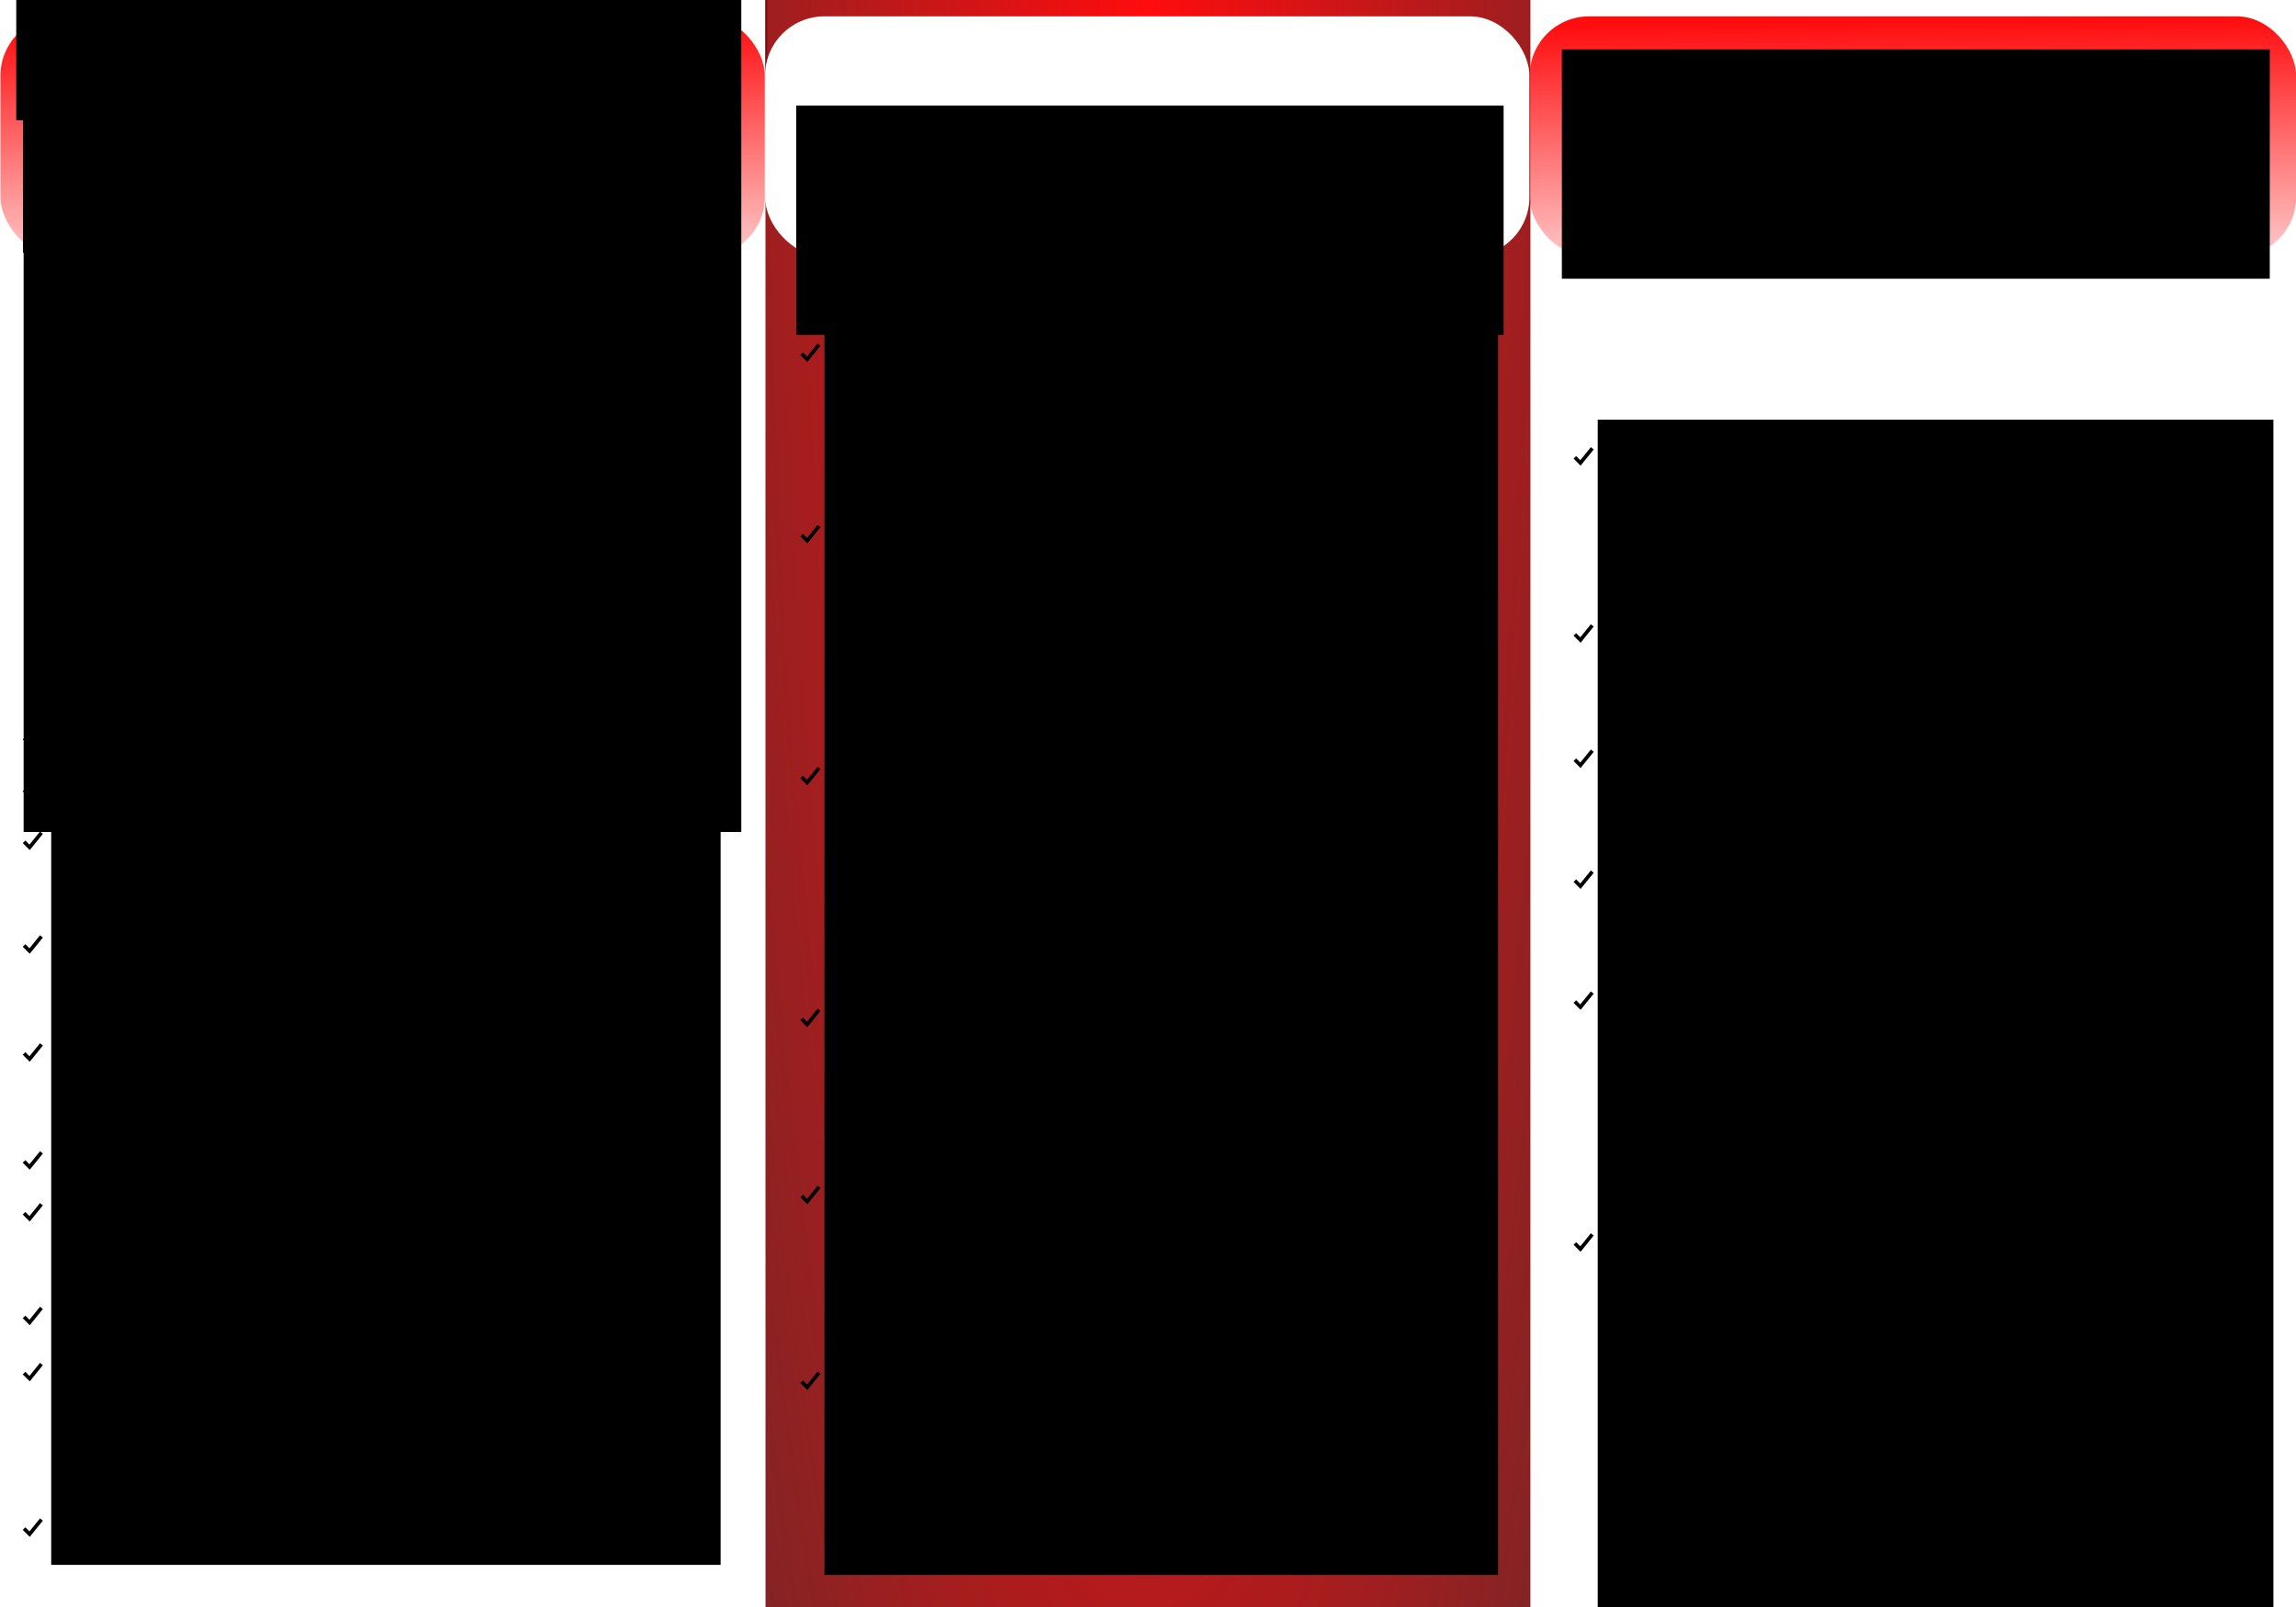 <?xml version="1.0" encoding="UTF-8" standalone="no"?>
<!-- Created with Inkscape (http://www.inkscape.org/) -->

<svg
   xmlns:dc="http://purl.org/dc/elements/1.1/"
   xmlns:cc="http://creativecommons.org/ns#"
   xmlns:rdf="http://www.w3.org/1999/02/22-rdf-syntax-ns#"
   xmlns:svg="http://www.w3.org/2000/svg"
   xmlns="http://www.w3.org/2000/svg"
   xmlns:xlink="http://www.w3.org/1999/xlink"
   xmlns:sodipodi="http://sodipodi.sourceforge.net/DTD/sodipodi-0.dtd"
   xmlns:inkscape="http://www.inkscape.org/namespaces/inkscape"
   width="1062.992"
   height="744.094"
   id="svg2"
   version="1.1"
   inkscape:version="0.48.5 r10040"
   sodipodi:docname="Serviço - cáritas (dentro).svg"
   inkscape:export-filename="/home/rocha/Documentos/Igreja/SPM/Folder2 - SPM.png"
   inkscape:export-xdpi="156"
   inkscape:export-ydpi="156">
  <rect width="100%" height="100%" fill="#333333" stroke="none"/>
  <defs
     id="defs4">
    <linearGradient
       inkscape:collect="always"
       id="linearGradient3907">
      <stop
         style="stop-color:#ff0c0e;stop-opacity:1;"
         offset="0"
         id="stop3909" />
      <stop
         style="stop-color:#ff0c0e;stop-opacity:0;"
         offset="1"
         id="stop3911" />
    </linearGradient>
    <linearGradient
       inkscape:collect="always"
       id="linearGradient3274">
      <stop
         style="stop-color:#a0ff0d;stop-opacity:1;"
         offset="0"
         id="stop3276" />
      <stop
         style="stop-color:#a0ff0d;stop-opacity:0;"
         offset="1"
         id="stop3278" />
    </linearGradient>
    <clipPath
       clipPathUnits="userSpaceOnUse"
       id="clipPath4815">
      <rect
         style="fill:#1d3d2e;fill-opacity:1;fill-rule:nonzero;stroke:#1d3d2e;stroke-width:1;stroke-miterlimit:1;stroke-opacity:0;stroke-dasharray:none"
         id="rect4817"
         width="26.307"
         height="26.708"
         x="-505.264"
         y="-182.538"
         transform="matrix(0.653,-0.757,-0.757,-0.653,0,0)" />
    </clipPath>
    <clipPath
       clipPathUnits="userSpaceOnUse"
       id="clipPath4821">
      <rect
         style="fill:#1d3d2e;fill-opacity:1;fill-rule:nonzero;stroke:#1d3d2e;stroke-width:1;stroke-miterlimit:1;stroke-opacity:0;stroke-dasharray:none"
         id="rect4823"
         width="32.13"
         height="28.917"
         x="-408.783"
         y="-331.01"
         transform="matrix(0.863,-0.504,-0.504,-0.863,0,0)" />
    </clipPath>
    <clipPath
       clipPathUnits="userSpaceOnUse"
       id="clipPath4858">
      <path
         style="fill:#1d3d2e;fill-opacity:1;fill-rule:nonzero;stroke:#1d3d2e;stroke-width:1;stroke-miterlimit:1;stroke-opacity:0"
         d="m -167.978,485.612 -1.257,-6.174 c -4.164,-4.604 -9.376,-9.652 -15.854,-20.876 l -28.077,5.714 5.967,29.318 z"
         id="path4860"
         inkscape:connector-curvature="0"
         sodipodi:nodetypes="cccccc" />
    </clipPath>
    <linearGradient
       inkscape:collect="always"
       xlink:href="#linearGradient3274"
       id="linearGradient3280"
       x1="184.374"
       y1="1039.378"
       x2="186.971"
       y2="296.689"
       gradientUnits="userSpaceOnUse"
       gradientTransform="matrix(0.971,0,0,0.999,0.002,1.301)" />
    <radialGradient
       inkscape:collect="always"
       xlink:href="#linearGradient3907"
       id="radialGradient3937"
       cx="886.039"
       cy="504.575"
       fx="886.039"
       fy="504.575"
       r="177.165"
       gradientTransform="matrix(-0.008,11.206,-2.1,-0.001,1598.154,-9617.316)"
       gradientUnits="userSpaceOnUse" />
    <linearGradient
       inkscape:collect="always"
       xlink:href="#linearGradient3907"
       id="linearGradient3115"
       gradientUnits="userSpaceOnUse"
       x1="521.642"
       y1="318.098"
       x2="523.009"
       y2="458.935"
       gradientTransform="translate(-354,0)" />
    <linearGradient
       inkscape:collect="always"
       xlink:href="#linearGradient3907"
       id="linearGradient3117"
       gradientUnits="userSpaceOnUse"
       x1="521.642"
       y1="318.098"
       x2="523.009"
       y2="458.935"
       gradientTransform="matrix(1.003,0,0,1,353.032,0)" />
  </defs>
  <sodipodi:namedview
     id="base"
     pagecolor="#ffffff"
     bordercolor="#666666"
     borderopacity="1.0"
     inkscape:pageopacity="0.0"
     inkscape:pageshadow="2"
     inkscape:zoom="0.73134456"
     inkscape:cx="393.6621"
     inkscape:cy="399.68282"
     inkscape:document-units="px"
     inkscape:current-layer="layer1"
     showgrid="false"
     width="1100.36px"
     showguides="true"
     inkscape:guide-bbox="true"
     inkscape:window-width="1366"
     inkscape:window-height="716"
     inkscape:window-x="0"
     inkscape:window-y="24"
     inkscape:window-maximized="1"
     units="mm" />
  <g
     inkscape:label="Camada 1"
     inkscape:groupmode="layer"
     id="layer1"
     transform="translate(0,-308.268)">
    <rect
       y="-1052.362"
       x="708.661"
       height="744.094"
       width="354.331"
       id="rect5213"
       style="fill:#ff0c0e;fill-opacity:1;stroke:none"
       transform="scale(1,-1)" />
    <rect
       style="fill:#ffffff;fill-opacity:1;stroke:none"
       id="rect3685"
       width="354.331"
       height="744.094"
       x="708.661"
       y="308.268" />
    <rect
       y="308.268"
       x="0"
       height="744.094"
       width="354.331"
       id="rect3407"
       style="fill:#ffffff;fill-opacity:1;stroke:none" />
    <rect
       style="fill:#ffffff;stroke:none;fill-opacity:1"
       id="rect3008"
       width="354.331"
       height="744.094"
       x="0"
       y="308.268" />
    <flowRoot
       xml:space="preserve"
       id="flowRoot4214"
       style="font-size:14px;font-style:normal;font-weight:normal;line-height:125%;letter-spacing:0px;word-spacing:0px;fill:#000000;fill-opacity:1;stroke:none;font-family:Sans"><flowRegion
         id="flowRegion4216"><rect
           id="rect4218"
           width="349.946"
           height="140.768"
           x="5.262"
           y="245.078"
           style="font-size:14px" /></flowRegion><flowPara
         id="flowPara4220" /></flowRoot>    <rect
       style="fill:#ffffff;fill-opacity:1;stroke:none"
       id="rect5237"
       width="354.331"
       height="744.094"
       x="0"
       y="-1052.362"
       transform="scale(1,-1)" />
    <rect
       y="308.268"
       x="708.661"
       height="744.094"
       width="354.331"
       id="rect3689"
       style="fill:#ffffff;fill-opacity:1;stroke:none" />
    <rect
       y="308.268"
       x="354.331"
       height="744.094"
       width="354.331"
       id="rect3010"
       style="fill:url(#radialGradient3937);fill-opacity:1;stroke:none" />
    <rect
       style="fill:#ffffff;fill-opacity:1;stroke:none"
       id="rect3691"
       width="354.331"
       height="744.094"
       x="708.661"
       y="308.268" />
    <rect
       style="fill:#ffffff;fill-opacity:1;fill-rule:evenodd;stroke:none"
       id="rect4157"
       width="353.872"
       height="111.168"
       x="354.211"
       y="315.841"
       ry="27.457" />
    <rect
       ry="27.457"
       y="315.841"
       x="0.212"
       height="111.168"
       width="353.872"
       id="rect5469"
       style="fill:#ffffff;fill-opacity:1;fill-rule:evenodd;stroke:none" />
    <rect
       style="fill:url(#linearGradient3115);fill-opacity:1;fill-rule:evenodd;stroke:none"
       id="rect3113"
       width="353.872"
       height="111.168"
       x="0.211"
       y="315.841"
       ry="27.457" />
    <flowRoot
       xml:space="preserve"
       id="flowRoot3184"
       style="font-size:8px;font-style:normal;font-weight:normal;line-height:125%;letter-spacing:0px;word-spacing:0px;fill:#000000;fill-opacity:1;stroke:none;font-family:Sans;text-anchor:middle;text-align:center"
       transform="matrix(1.276,0,0,1.276,-3.307,304.848)"><flowRegion
         id="flowRegion3186"><rect
           id="rect3188"
           width="256.65"
           height="83.221"
           x="10.939"
           y="11.198"
           style="text-align:center;text-anchor:middle;fill:#000000;fill-opacity:1" /></flowRegion><flowPara
         id="flowPara3192"
         style="font-size:15.677px;text-anchor:middle;text-align:center;-inkscape-font-specification:Arial Bold;font-family:Arial;font-weight:bold;font-style:normal;font-stretch:normal;font-variant:normal;fill:#000000;fill-opacity:1">SERVIÇO DE PROTEÇÃO SOCIAL ESPECIAL PARA PESSOAS COM DEFICIÊNCIA, IDOSAS E</flowPara><flowPara
         id="flowPara3194"
         style="font-size:15.677px;text-anchor:middle;text-align:center;-inkscape-font-specification:Arial Bold;font-family:Arial;font-weight:bold;font-style:normal;font-stretch:normal;font-variant:normal;fill:#000000;fill-opacity:1">SUAS FAMÍLIAS</flowPara></flowRoot>    <flowRoot
       xml:space="preserve"
       id="flowRoot3223"
       style="fill:black;stroke:none;stroke-opacity:1;stroke-width:1px;stroke-linejoin:miter;stroke-linecap:butt;fill-opacity:1;font-family:Sans;font-style:normal;font-weight:normal;font-size:8px;line-height:125%;letter-spacing:0px;word-spacing:0px"><flowRegion
         id="flowRegion3225"><rect
           id="rect3227"
           width="332.265"
           height="552.407"
           x="10.939"
           y="141.096" /></flowRegion><flowPara
         id="flowPara3229" /></flowRoot>    <flowRoot
       xml:space="preserve"
       id="flowRoot3267"
       style="fill:black;stroke:none;stroke-opacity:1;stroke-width:1px;stroke-linejoin:miter;stroke-linecap:butt;fill-opacity:1;font-family:Sans;font-style:normal;font-weight:normal;font-size:8px;line-height:125%;letter-spacing:0px;word-spacing:0px"><flowRegion
         id="flowRegion3269"><rect
           id="rect3271"
           width="326.795"
           height="186.643"
           x="12.99"
           y="151.351" /></flowRegion><flowPara
         id="flowPara3273" /></flowRoot>    <flowRoot
       xml:space="preserve"
       id="flowRoot3275"
       style="fill:black;stroke:none;stroke-opacity:1;stroke-width:1px;stroke-linejoin:miter;stroke-linecap:butt;fill-opacity:1;font-family:Sans;font-style:normal;font-weight:normal;font-size:8px;line-height:125%;letter-spacing:0px;word-spacing:0px"><flowRegion
         id="flowRegion3277"><rect
           id="rect3279"
           width="330.214"
           height="217.408"
           x="7.52"
           y="146.565" /></flowRegion><flowPara
         id="flowPara3281" /></flowRoot>    <flowRoot
       xml:space="preserve"
       id="flowRoot3283"
       style="font-size:14px;font-style:normal;font-variant:normal;font-weight:normal;font-stretch:normal;text-align:justify;line-height:150%;letter-spacing:0px;word-spacing:0px;writing-mode:lr-tb;text-anchor:start;fill:#000000;fill-opacity:1;stroke:none;font-family:Arial;-inkscape-font-specification:Arial"
       transform="translate(0,282.268)"><flowRegion
         id="flowRegion3285"><rect
           id="rect3287"
           width="326.112"
           height="212.724"
           x="15.041"
           y="149.983"
           style="font-size:14px;font-style:normal;font-variant:normal;font-weight:normal;font-stretch:normal;text-align:justify;line-height:150%;writing-mode:lr-tb;text-anchor:start;font-family:Arial;-inkscape-font-specification:Arial" /></flowRegion><flowPara
         id="flowPara3289"
         style="font-size:16px;font-style:normal;font-variant:normal;font-weight:normal;font-stretch:normal;text-align:justify;line-height:150%;writing-mode:lr-tb;text-anchor:start;font-family:Arial;-inkscape-font-specification:Arial">    Trata-se de um serviço da Política de Assistência Social - Proteção Social Especial de Média Complexidade, que oferta atendimento e acompanhamento especializado às famílias de pessoas com deficiências e pessoas idosas com algum grau de dependência, que tiveram suas limitações agravadas por violação de direitos, tais como:</flowPara><flowPara
         style="font-size:16px;font-style:normal;font-variant:normal;font-weight:normal;font-stretch:normal;text-align:justify;line-height:150%;writing-mode:lr-tb;text-anchor:start;font-family:Arial;-inkscape-font-specification:Arial"
         id="flowPara3291" /><flowPara
         style="font-size:14px;font-style:normal;font-variant:normal;font-weight:normal;font-stretch:normal;text-align:justify;line-height:150%;writing-mode:lr-tb;text-anchor:start;font-family:Arial;-inkscape-font-specification:Arial"
         id="flowPara3293" /></flowRoot>    <flowRoot
       xml:space="preserve"
       id="flowRoot4065"
       style="fill:black;stroke:none;stroke-opacity:1;stroke-width:1px;stroke-linejoin:miter;stroke-linecap:butt;fill-opacity:1;font-family:Sans;font-style:normal;font-weight:normal;font-size:8px;line-height:125%;letter-spacing:0px;word-spacing:0px"><flowRegion
         id="flowRegion4067"><rect
           id="rect4069"
           width="279.622"
           height="425.928"
           x="47.173"
           y="271.677" /></flowRegion><flowPara
         id="flowPara4071" /></flowRoot>    <flowRoot
       xml:space="preserve"
       id="flowRoot4073"
       style="font-size:14px;font-style:normal;font-variant:normal;font-weight:normal;font-stretch:normal;text-align:justify;line-height:175%;letter-spacing:0px;word-spacing:0px;writing-mode:lr-tb;text-anchor:start;fill:#000000;fill-opacity:1;stroke:none;font-family:Arial;-inkscape-font-specification:Arial"
       transform="translate(-18,364.268)"><flowRegion
         id="flowRegion4075"><rect
           id="rect4077"
           width="309.928"
           height="398.275"
           x="41.704"
           y="270.31"
           style="font-size:14px;font-style:normal;font-variant:normal;font-weight:normal;font-stretch:normal;text-align:justify;line-height:175%;writing-mode:lr-tb;text-anchor:start;font-family:Arial;-inkscape-font-specification:Arial" /></flowRegion><flowPara
         id="flowPara4097"
         style="font-size:14px">Exploração da imagem;</flowPara><flowPara
         id="flowPara4099"
         style="font-size:14px">Isolamento, confinamento;</flowPara><flowPara
         id="flowPara4101"
         style="font-size:14px">Atitudes discriminatórias e preconceituosas no âmbito familiar e/ou comunitário;</flowPara><flowPara
         id="flowPara3119">Desvalorização da potencialidade/capacidade da pessoa;</flowPara><flowPara
         id="flowPara3121">Violência física, psicológica, patrimonial/financeira e sexual;</flowPara><flowPara
         id="flowPara3125">Ausência de cuidador(a);</flowPara><flowPara
         id="flowPara4103">Falta e/ou dificuldades por parte do(a) cuidador(a) para prestar os cuidados adequados;</flowPara><flowPara
         id="flowPara4105">Alto grau de estresse do(a) cuidador(a);</flowPara><flowPara
         id="flowPara4111">Cuidador(a) com algum grau de limitação pessoal que fragiliza as relações de cuidados (saúde, idade, etc);</flowPara><flowPara
         id="flowPara4113">Outras situações de violação de direitos;</flowPara></flowRoot>    <flowRoot
       transform="matrix(1.276,0,0,1.276,354.693,342.848)"
       style="font-size:8px;font-style:normal;font-weight:normal;text-align:center;line-height:125%;letter-spacing:0px;word-spacing:0px;text-anchor:middle;fill:#000000;fill-opacity:1;stroke:none;font-family:Sans"
       id="flowRoot4159"
       xml:space="preserve"><flowRegion
         id="flowRegion4161"><rect
           style="text-align:center;text-anchor:middle;fill:#000000;fill-opacity:1"
           y="11.198"
           x="10.939"
           height="83.221"
           width="256.65"
           id="rect4163" /></flowRegion><flowPara
         style="font-size:15.677px;font-style:normal;font-variant:normal;font-weight:bold;font-stretch:normal;text-align:center;text-anchor:middle;fill:#000000;fill-opacity:1;font-family:Arial;-inkscape-font-specification:Arial Bold"
         id="flowPara4167">OBJETIVOS DO SERVIÇO</flowPara></flowRoot>    <flowRoot
       transform="translate(340,184.268)"
       style="font-size:14px;font-style:normal;font-variant:normal;font-weight:normal;font-stretch:normal;text-align:justify;line-height:175%;letter-spacing:0px;word-spacing:0px;writing-mode:lr-tb;text-anchor:start;fill:#000000;fill-opacity:1;stroke:none;font-family:Arial;-inkscape-font-specification:Arial"
       id="flowRoot4171"
       xml:space="preserve"><flowRegion
         id="flowRegion4173"><rect
           style="font-size:14px;font-style:normal;font-variant:normal;font-weight:normal;font-stretch:normal;text-align:justify;line-height:175%;writing-mode:lr-tb;text-anchor:start;font-family:Arial;-inkscape-font-specification:Arial"
           y="270.31"
           x="41.704"
           height="582.945"
           width="311.862"
           id="rect4175" /></flowRegion><flowPara
         id="flowPara4193"
         style="font-size:16px">Potencializar as relações familiares, comunitárias e sociais para a superação da situação de violação vivenciada;</flowPara><flowPara
         id="flowPara4239"
         style="font-size:16px">Prevenir o agravamento da situação de violação, a institucionalização e a segregação da pessoa com deficiência e/ou idosa;</flowPara><flowPara
         id="flowPara4241"
         style="font-size:16px">Promover acesso aos benefícios, programas de transferência de renda e outros serviços socioassistenciais, das demais políticas públicas setoriais e do Sistema de Garantia de Direitos;</flowPara><flowPara
         id="flowPara4243"
         style="font-size:16px">Apoiar a família para fortalecer sua função protetiva;</flowPara><flowPara
         id="flowPara4245"
         style="font-size:16px">Viabilizar o desenvolvimento da pessoa com deficiência e/ou idosa e o acesso aos serviços básicos;</flowPara><flowPara
         id="flowPara4247"
         style="font-size:16px">Prevenir às situações de sobrecarga e desgaste de vínculos devidos a tarefa prolongada do cuidar;</flowPara></flowRoot>    <path
       inkscape:connector-curvature="0"
       id="path4259"
       d="m 371.13,472.043 2.578,2.578 5.478,-6.767 0,0"
       style="fill:none;stroke:#000000;stroke-width:1.697;stroke-linecap:butt;stroke-linejoin:miter;stroke-miterlimit:4;stroke-opacity:1;stroke-dasharray:none" />
    <path
       style="fill:none;stroke:#000000;stroke-width:1.697;stroke-linecap:butt;stroke-linejoin:miter;stroke-miterlimit:4;stroke-opacity:1;stroke-dasharray:none"
       d="m 371.13,556.043 2.578,2.578 5.478,-6.767 0,0"
       id="path4261"
       inkscape:connector-curvature="0" />
    <path
       inkscape:connector-curvature="0"
       id="path4263"
       d="m 371.13,668.043 2.578,2.578 5.478,-6.767 0,0"
       style="fill:none;stroke:#000000;stroke-width:1.697;stroke-linecap:butt;stroke-linejoin:miter;stroke-miterlimit:4;stroke-opacity:1;stroke-dasharray:none" />
    <path
       style="fill:none;stroke:#000000;stroke-width:1.697;stroke-linecap:butt;stroke-linejoin:miter;stroke-miterlimit:4;stroke-opacity:1;stroke-dasharray:none"
       d="m 371.13,780.043 2.578,2.578 5.478,-6.767 0,0"
       id="path4265"
       inkscape:connector-curvature="0" />
    <path
       inkscape:connector-curvature="0"
       id="path4267"
       d="m 371.13,862.043 2.578,2.578 5.478,-6.767 0,0"
       style="fill:none;stroke:#000000;stroke-width:1.697;stroke-linecap:butt;stroke-linejoin:miter;stroke-miterlimit:4;stroke-opacity:1;stroke-dasharray:none" />
    <path
       style="fill:none;stroke:#000000;stroke-width:1.697;stroke-linecap:butt;stroke-linejoin:miter;stroke-miterlimit:4;stroke-opacity:1;stroke-dasharray:none"
       d="m 371.13,948.043 2.578,2.578 5.478,-6.767 0,0"
       id="path4269"
       inkscape:connector-curvature="0" />
    <rect
       style="fill:#ffffff;fill-opacity:1;fill-rule:evenodd;stroke:none"
       id="rect4271"
       width="354.331"
       height="111.168"
       x="708.661"
       y="315.841"
       ry="27.457" />
    <rect
       ry="27.457"
       y="315.841"
       x="708.211"
       height="111.168"
       width="354.838"
       id="rect3111"
       style="fill:url(#linearGradient3117);fill-opacity:1;fill-rule:evenodd;stroke:none" />
    <flowRoot
       transform="matrix(1.277,0,0,1.276,709.138,316.848)"
       style="font-size:8px;font-style:normal;font-weight:normal;text-align:center;line-height:125%;letter-spacing:0px;word-spacing:0px;text-anchor:middle;fill:#000000;fill-opacity:1;stroke:none;font-family:Sans"
       id="flowRoot4273"
       xml:space="preserve"><flowRegion
         id="flowRegion4275"><rect
           style="text-align:center;text-anchor:middle;fill:#000000;fill-opacity:1"
           y="11.198"
           x="10.939"
           height="83.221"
           width="256.65"
           id="rect4277" /></flowRegion><flowPara
         style="font-size:15.677px;font-style:normal;font-variant:normal;font-weight:bold;font-stretch:normal;text-align:center;text-anchor:middle;fill:#000000;fill-opacity:1;font-family:Arial;-inkscape-font-specification:Arial Bold"
         id="flowPara4281">O ACOMPANHAMENTO DO SERVIÇO É OFERTADO ATRAVÉS DE AÇÕES DE:</flowPara></flowRoot>    <flowRoot
       xml:space="preserve"
       id="flowRoot4285"
       style="font-size:14px;font-style:normal;font-variant:normal;font-weight:normal;font-stretch:normal;text-align:justify;line-height:175%;letter-spacing:0px;word-spacing:0px;writing-mode:lr-tb;text-anchor:start;fill:#000000;fill-opacity:1;stroke:none;font-family:Arial;-inkscape-font-specification:Arial"
       transform="translate(698,232.268)"><flowRegion
         id="flowRegion4287"><rect
           id="rect4289"
           width="312.829"
           height="572.31"
           x="41.704"
           y="270.31"
           style="font-size:14px;font-style:normal;font-variant:normal;font-weight:normal;font-stretch:normal;text-align:justify;line-height:175%;writing-mode:lr-tb;text-anchor:start;font-family:Arial;-inkscape-font-specification:Arial" /></flowRegion><flowPara
         id="flowPara4291"
         style="font-size:16px">Atendimentos particularizados e/ou em grupos;</flowPara><flowPara
         id="flowPara4293"
         style="font-size:16px" /><flowPara
         id="flowPara4295"
         style="font-size:16px">Atendimentos domiciliares;</flowPara><flowPara
         id="flowPara4297"
         style="font-size:16px" /><flowPara
         id="flowPara4299"
         style="font-size:16px">Visitas institucionais;</flowPara><flowPara
         id="flowPara4301"
         style="font-size:16px" /><flowPara
         id="flowPara4303"
         style="font-size:16px">Acompanhamento familiar sistemático;</flowPara><flowPara
         id="flowPara4305"
         style="font-size:16px" /><flowPara
         id="flowPara4307"
         style="font-size:16px">Articulação com rede de serviços socioassistenciais e demais políticas públicas;</flowPara><flowPara
         id="flowPara4309"
         style="font-size:16px" /><flowPara
         id="flowPara4311"
         style="font-size:16px">Articulação com os órgãos do Sistema de Garantia de Direitos, destacando, Ministério Público, Poder Judiciário, Defensoria Pública e Conselho Tutelar;</flowPara></flowRoot>    <path
       style="fill:none;stroke:#000000;stroke-width:1.697;stroke-linecap:butt;stroke-linejoin:miter;stroke-miterlimit:4;stroke-opacity:1;stroke-dasharray:none"
       d="m 729.13,520.043 2.578,2.578 5.478,-6.767 0,0"
       id="path4313"
       inkscape:connector-curvature="0" />
    <path
       inkscape:connector-curvature="0"
       id="path4315"
       d="m 729.13,602.043 2.578,2.578 5.478,-6.767 0,0"
       style="fill:none;stroke:#000000;stroke-width:1.697;stroke-linecap:butt;stroke-linejoin:miter;stroke-miterlimit:4;stroke-opacity:1;stroke-dasharray:none" />
    <path
       style="fill:none;stroke:#000000;stroke-width:1.697;stroke-linecap:butt;stroke-linejoin:miter;stroke-miterlimit:4;stroke-opacity:1;stroke-dasharray:none"
       d="m 729.13,660.043 2.578,2.578 5.478,-6.767 0,0"
       id="path4317"
       inkscape:connector-curvature="0" />
    <path
       inkscape:connector-curvature="0"
       id="path4319"
       d="m 729.13,716.043 2.578,2.578 5.478,-6.767 0,0"
       style="fill:none;stroke:#000000;stroke-width:1.697;stroke-linecap:butt;stroke-linejoin:miter;stroke-miterlimit:4;stroke-opacity:1;stroke-dasharray:none" />
    <path
       style="fill:none;stroke:#000000;stroke-width:1.697;stroke-linecap:butt;stroke-linejoin:miter;stroke-miterlimit:4;stroke-opacity:1;stroke-dasharray:none"
       d="m 729.13,772.043 2.578,2.578 5.478,-6.767 0,0"
       id="path4321"
       inkscape:connector-curvature="0" />
    <path
       inkscape:connector-curvature="0"
       id="path4323"
       d="m 729.13,884.043 2.578,2.578 5.478,-6.767 0,0"
       style="fill:none;stroke:#000000;stroke-width:1.697;stroke-linecap:butt;stroke-linejoin:miter;stroke-miterlimit:4;stroke-opacity:1;stroke-dasharray:none" />
    <path
       style="fill:none;stroke:#000000;stroke-width:1.697;stroke-linecap:butt;stroke-linejoin:miter;stroke-miterlimit:4;stroke-opacity:1;stroke-dasharray:none"
       d="m 11.13,650.043 2.578,2.578 5.478,-6.767 0,0"
       id="path3295"
       inkscape:connector-curvature="0" />
    <path
       inkscape:connector-curvature="0"
       id="path4115"
       d="m 11.13,674.043 2.578,2.578 5.478,-6.767 0,0"
       style="fill:none;stroke:#000000;stroke-width:1.697;stroke-linecap:butt;stroke-linejoin:miter;stroke-miterlimit:4;stroke-opacity:1;stroke-dasharray:none" />
    <path
       style="fill:none;stroke:#000000;stroke-width:1.697;stroke-linecap:butt;stroke-linejoin:miter;stroke-miterlimit:4;stroke-opacity:1;stroke-dasharray:none"
       d="m 11.13,698.043 2.578,2.578 5.478,-6.767 0,0"
       id="path4117"
       inkscape:connector-curvature="0" />
    <path
       inkscape:connector-curvature="0"
       id="path4119"
       d="m 11.13,746.043 2.578,2.578 5.478,-6.767 0,0"
       style="fill:none;stroke:#000000;stroke-width:1.697;stroke-linecap:butt;stroke-linejoin:miter;stroke-miterlimit:4;stroke-opacity:1;stroke-dasharray:none" />
    <path
       inkscape:connector-curvature="0"
       id="path4123"
       d="m 11.13,846.043 2.578,2.578 5.478,-6.767 0,0"
       style="fill:none;stroke:#000000;stroke-width:1.697;stroke-linecap:butt;stroke-linejoin:miter;stroke-miterlimit:4;stroke-opacity:1;stroke-dasharray:none" />
    <path
       style="fill:none;stroke:#000000;stroke-width:1.697;stroke-linecap:butt;stroke-linejoin:miter;stroke-miterlimit:4;stroke-opacity:1;stroke-dasharray:none"
       d="m 11.13,944.043 2.578,2.578 5.478,-6.767 0,0"
       id="path4125"
       inkscape:connector-curvature="0" />
    <path
       style="fill:none;stroke:#000000;stroke-width:1.697;stroke-linecap:butt;stroke-linejoin:miter;stroke-miterlimit:4;stroke-opacity:1;stroke-dasharray:none"
       d="m 11.13,796.043 2.578,2.578 5.478,-6.767 0,0"
       id="path4129"
       inkscape:connector-curvature="0" />
    <path
       style="fill:none;stroke:#000000;stroke-width:1.697;stroke-linecap:butt;stroke-linejoin:miter;stroke-miterlimit:4;stroke-opacity:1;stroke-dasharray:none"
       d="m 11.13,1016.043 2.578,2.578 5.478,-6.767 0,0"
       id="path3127"
       inkscape:connector-curvature="0" />
    <path
       style="fill:none;stroke:#000000;stroke-width:1.697;stroke-linecap:butt;stroke-linejoin:miter;stroke-miterlimit:4;stroke-opacity:1;stroke-dasharray:none"
       d="m 11.13,870.043 2.578,2.578 5.478,-6.767 0,0"
       id="path3151"
       inkscape:connector-curvature="0" />
    <path
       inkscape:connector-curvature="0"
       id="path3153"
       d="m 11.13,918.043 2.578,2.578 5.478,-6.767 0,0"
       style="fill:none;stroke:#000000;stroke-width:1.697;stroke-linecap:butt;stroke-linejoin:miter;stroke-miterlimit:4;stroke-opacity:1;stroke-dasharray:none" />
  </g>
</svg>
